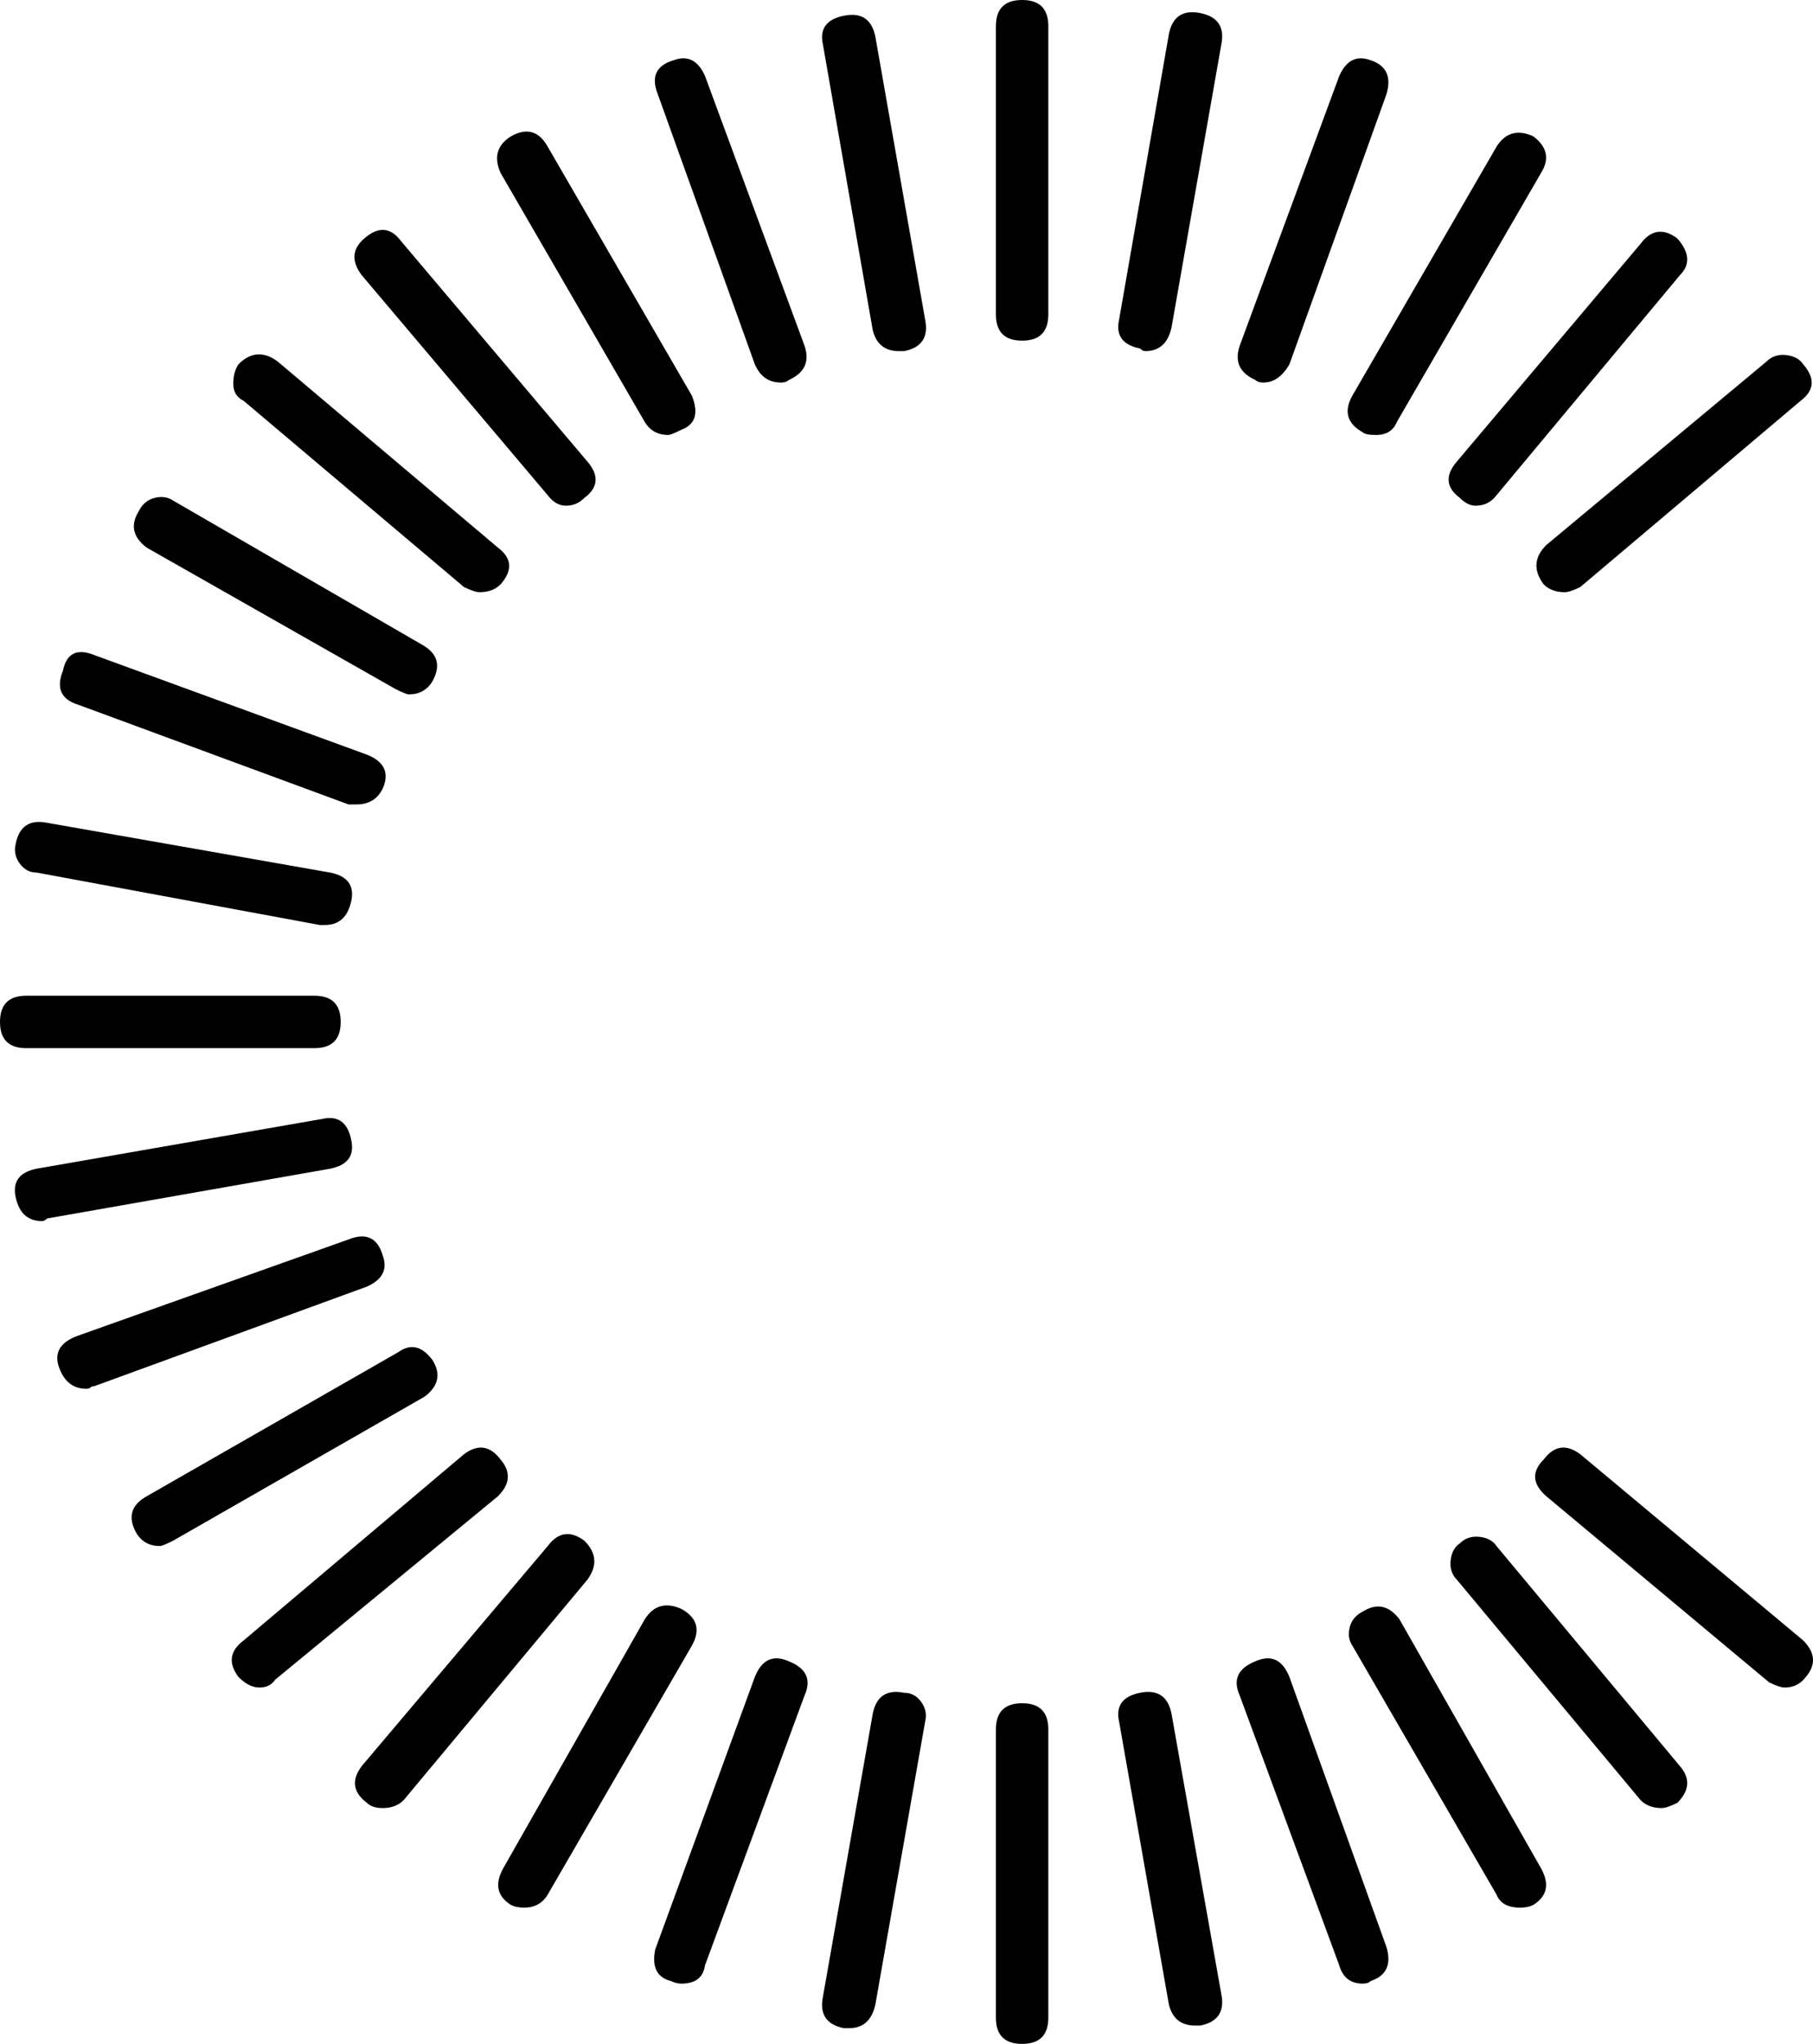 <svg xmlns:mydata="http://www.w4.org/2000/svg"
    xmlns="http://www.w3.org/2000/svg" xmlns:xlink="http://www.w3.org/1999/xlink"
    viewBox="65 177.439 102.1 115.122">
    <g fill-rule="none"
        stroke="none" stroke-width="1"
        stroke-linecap="butt"
        stroke-linejoin="miter" stroke-miterlimit="10" stroke-dasharray="" stroke-dashoffset="0"
        font-family="none"
        font-weight="none" font-size="none" text-anchor="none"
        style="mix-blend-mode: normal;fill= rgb(255, 255, 255)">
        <g
            data-paper-data="{&quot;isIcon&quot;:&quot;true&quot;,&quot;iconType&quot;:&quot;icon&quot;,&quot;rawIconId&quot;:&quot;30c71d37-cf12-4bd5-bff2-2000e4b11930&quot;,&quot;selectedEffects&quot;:{&quot;container&quot;:&quot;&quot;,&quot;transformation&quot;:&quot;&quot;,&quot;pattern&quot;:&quot;&quot;},&quot;isDetailed&quot;:false,&quot;fillRule&quot;:&quot;nonzero&quot;,&quot;bounds&quot;:{&quot;x&quot;:65,&quot;y&quot;:177.43861656869973,&quot;width&quot;:102.10049303150413,&quot;height&quot;:115.12202626702765},&quot;iconStyle&quot;:&quot;standalone&quot;,&quot;suitableAsStandaloneIcon&quot;:true}"
            fill-rule="evenodd">
            <g data-paper-data="{&quot;isPathIcon&quot;:true}">
                <path
                    d="M121.085,195.15c0,0.984 0.492,1.476 1.476,1.476c0.984,0 1.476,-0.492 1.476,-1.476v-16.235c0,-0.984 -0.492,-1.476 -1.476,-1.476c-0.984,0 -1.476,0.492 -1.476,1.476zM112.525,178.324c-0.984,0.197 -1.378,0.738 -1.181,1.624l2.805,16.087c0.196,0.788 0.688,1.181 1.475,1.181h0.296c0.984,-0.197 1.377,-0.787 1.18,-1.771l-2.804,-15.94c-0.197,-0.984 -0.787,-1.378 -1.771,-1.181zM102.931,180.833c-0.983,0.295 -1.279,0.935 -0.885,1.919l5.461,15.202c0.295,0.689 0.787,1.033 1.476,1.033c0.197,0 0.344,-0.049 0.443,-0.147c0.885,-0.394 1.18,-1.034 0.885,-1.919l-5.608,-15.202c-0.394,-0.886 -0.984,-1.181 -1.772,-0.886zM134.812,196.921c-0.296,0.885 0,1.525 0.885,1.919c0.099,0.098 0.246,0.147 0.443,0.147c0.59,0 1.082,-0.344 1.476,-1.033l5.461,-15.202c0.295,-0.984 0,-1.624 -0.886,-1.919c-0.787,-0.295 -1.377,0 -1.771,0.886zM141.158,199.725c-0.492,0.886 -0.295,1.575 0.591,2.067c0.098,0.098 0.344,0.147 0.737,0.147c0.591,0 0.984,-0.246 1.181,-0.738l8.118,-14.021c0.492,-0.787 0.344,-1.476 -0.443,-2.067c-0.885,-0.393 -1.574,-0.196 -2.066,0.591zM85.516,190.87c-0.689,0.59 -0.738,1.279 -0.148,2.066l10.479,12.398c0.295,0.393 0.64,0.59 1.033,0.59c0.394,0 0.738,-0.147 1.033,-0.443c0.787,-0.59 0.836,-1.279 0.148,-2.066l-10.479,-12.398c-0.59,-0.787 -1.279,-0.836 -2.066,-0.147zM147.062,203.415c-0.689,0.787 -0.64,1.476 0.147,2.066c0.296,0.296 0.591,0.443 0.886,0.443c0.492,0 0.886,-0.197 1.181,-0.59l10.331,-12.398c0.591,-0.59 0.541,-1.279 -0.147,-2.066c-0.787,-0.591 -1.476,-0.492 -2.067,0.295zM78.136,199.061c0,0.443 0.197,0.763 0.59,0.959l12.398,10.48c0.394,0.196 0.689,0.295 0.886,0.295c0.492,0 0.885,-0.148 1.181,-0.443c0.689,-0.787 0.64,-1.476 -0.148,-2.066l-12.398,-10.48c-0.787,-0.59 -1.525,-0.541 -2.214,0.148c-0.197,0.295 -0.295,0.664 -0.295,1.107zM152.08,208.138c-0.689,0.689 -0.738,1.427 -0.148,2.214c0.296,0.295 0.689,0.443 1.181,0.443c0.197,0 0.492,-0.099 0.886,-0.295l12.398,-10.48c0.787,-0.59 0.836,-1.279 0.147,-2.066c-0.197,-0.295 -0.516,-0.467 -0.959,-0.516c-0.443,-0.05 -0.812,0.073 -1.107,0.368zM72.822,206.219c-0.492,0.787 -0.344,1.476 0.443,2.067l14.021,7.97c0.394,0.196 0.64,0.295 0.738,0.295c0.59,0 1.033,-0.246 1.328,-0.738c0.492,-0.886 0.295,-1.574 -0.59,-2.066l-14.021,-8.118c-0.295,-0.197 -0.639,-0.246 -1.033,-0.148c-0.394,0.099 -0.689,0.345 -0.886,0.738zM68.542,215.223c-0.394,0.983 -0.098,1.623 0.886,1.918l15.202,5.609h0.443c0.689,0 1.181,-0.295 1.476,-0.886c0.394,-0.885 0.098,-1.525 -0.885,-1.919l-15.35,-5.608c-0.984,-0.394 -1.574,-0.098 -1.771,0.886zM66.107,226.071c0.246,0.344 0.566,0.516 0.959,0.516l15.94,2.952h0.295c0.787,0 1.279,-0.443 1.476,-1.328c0.197,-0.886 -0.197,-1.427 -1.181,-1.624l-15.94,-2.804c-0.984,-0.197 -1.574,0.197 -1.771,1.181c-0.098,0.393 -0.025,0.762 0.221,1.107zM65,235c0,0.984 0.492,1.476 1.476,1.476h16.235c0.984,0 1.476,-0.492 1.476,-1.476c0,-0.984 -0.492,-1.476 -1.476,-1.476h-16.235c-0.984,0 -1.476,0.492 -1.476,1.476zM84.778,241.642c-0.197,-0.984 -0.738,-1.378 -1.623,-1.181l-16.088,2.804c-0.984,0.197 -1.377,0.738 -1.181,1.624c0.197,0.885 0.689,1.328 1.476,1.328c0.098,0 0.197,-0.049 0.295,-0.148l15.94,-2.804c0.984,-0.197 1.377,-0.738 1.181,-1.623zM86.549,248.136c-0.295,-0.984 -0.935,-1.279 -1.919,-0.886l-15.35,5.461c-0.984,0.394 -1.279,1.033 -0.886,1.919c0.295,0.689 0.787,1.033 1.476,1.033c0.098,0 0.172,-0.025 0.221,-0.074c0.049,-0.049 0.123,-0.074 0.221,-0.074l15.35,-5.608c0.885,-0.394 1.181,-0.984 0.885,-1.771zM89.353,254.04c-0.59,-0.788 -1.23,-0.935 -1.919,-0.443l-14.169,8.117c-0.885,0.492 -1.082,1.181 -0.59,2.067c0.295,0.492 0.738,0.738 1.328,0.738c0.098,0 0.344,-0.099 0.738,-0.296l14.169,-8.117c0.787,-0.591 0.935,-1.279 0.443,-2.066zM93.19,259.648c-0.59,-0.787 -1.279,-0.885 -2.066,-0.295l-12.398,10.479c-0.787,0.59 -0.886,1.279 -0.295,2.066c0.394,0.394 0.787,0.591 1.181,0.591c0.394,0 0.689,-0.148 0.886,-0.443l12.545,-10.332c0.689,-0.688 0.738,-1.377 0.148,-2.066zM98.061,266.437c0.59,-0.787 0.541,-1.525 -0.148,-2.214c-0.787,-0.59 -1.476,-0.491 -2.066,0.296l-10.479,12.398c-0.59,0.787 -0.492,1.475 0.295,2.066c0.197,0.197 0.492,0.295 0.885,0.295c0.492,0 0.886,-0.148 1.181,-0.443zM159.46,278.983c0.688,-0.689 0.738,-1.378 0.147,-2.066l-10.331,-12.398c-0.197,-0.296 -0.517,-0.468 -0.96,-0.517c-0.442,-0.049 -0.811,0.074 -1.107,0.369c-0.295,0.197 -0.467,0.517 -0.516,0.959c-0.049,0.443 0.074,0.812 0.369,1.107l10.331,12.398c0.296,0.295 0.689,0.443 1.181,0.443c0.197,0 0.492,-0.098 0.886,-0.295zM103.965,270.127c0.492,-0.885 0.295,-1.574 -0.591,-2.066c-0.885,-0.394 -1.574,-0.197 -2.066,0.59l-7.97,14.022c-0.492,0.885 -0.344,1.574 0.443,2.066c0.197,0.098 0.443,0.148 0.738,0.148c0.59,0 1.033,-0.246 1.328,-0.738zM143.815,268.651c-0.591,-0.787 -1.279,-0.934 -2.066,-0.443c-0.394,0.197 -0.64,0.492 -0.738,0.886c-0.099,0.394 -0.05,0.738 0.147,1.033l8.118,14.022c0.197,0.492 0.639,0.738 1.328,0.738c0.295,0 0.541,-0.05 0.738,-0.148c0.787,-0.492 0.935,-1.181 0.443,-2.066zM110.311,272.931c0.394,-0.885 0.099,-1.525 -0.885,-1.918c-0.886,-0.394 -1.526,-0.099 -1.919,0.885l-5.609,15.35c-0.196,0.984 0.099,1.574 0.886,1.771c0.197,0.099 0.393,0.148 0.59,0.148c0.787,0 1.23,-0.344 1.329,-1.033zM135.697,271.013c-0.984,0.393 -1.279,1.033 -0.885,1.918l5.608,15.203c0.197,0.689 0.64,1.033 1.329,1.033c0.196,0 0.344,-0.049 0.442,-0.148c0.886,-0.295 1.181,-0.935 0.886,-1.919l-5.461,-15.202c-0.394,-0.984 -1.033,-1.279 -1.919,-0.885zM111.344,289.905c-0.197,0.984 0.197,1.574 1.181,1.771h0.295c0.787,0 1.279,-0.443 1.476,-1.328l2.804,-15.941c0.099,-0.393 0.025,-0.762 -0.221,-1.107c-0.246,-0.344 -0.566,-0.516 -0.959,-0.516c-0.984,-0.197 -1.575,0.197 -1.771,1.181zM129.203,272.784c-0.984,0.197 -1.377,0.738 -1.181,1.623l2.805,15.94c0.196,0.788 0.688,1.181 1.476,1.181h0.295c0.984,-0.197 1.377,-0.787 1.18,-1.771l-2.804,-15.792c-0.197,-0.984 -0.787,-1.378 -1.771,-1.181zM121.085,291.085c0,0.984 0.492,1.476 1.476,1.476c0.984,0 1.476,-0.492 1.476,-1.476v-16.235c0,-0.984 -0.492,-1.476 -1.476,-1.476c-0.984,0 -1.476,0.492 -1.476,1.476z">
                </path>
                <path
                    d="M129.203,197.069c-0.984,-0.197 -1.377,-0.738 -1.181,-1.624l2.805,-16.088c0.196,-0.984 0.787,-1.377 1.771,-1.18c0.984,0.196 1.377,0.787 1.18,1.771l-2.804,15.94c-0.197,0.885 -0.689,1.328 -1.476,1.328c-0.098,0 -0.197,-0.049 -0.295,-0.147zM93.19,187.18c-0.394,-0.886 -0.197,-1.575 0.59,-2.067c0.886,-0.491 1.574,-0.294 2.066,0.591l8.118,14.021c0.393,0.984 0.196,1.624 -0.591,1.919c-0.393,0.197 -0.639,0.295 -0.738,0.295c-0.59,0 -1.033,-0.246 -1.328,-0.738zM166.544,269.832c0.689,0.689 0.738,1.378 0.148,2.066c-0.295,0.394 -0.689,0.591 -1.181,0.591c-0.197,0 -0.492,-0.099 -0.886,-0.295l-12.545,-10.48c-0.787,-0.688 -0.836,-1.377 -0.148,-2.066c0.295,-0.393 0.615,-0.615 0.96,-0.664c0.344,-0.049 0.713,0.074 1.107,0.369z">
                </path>
            </g>
        </g>
    </g>
</svg>